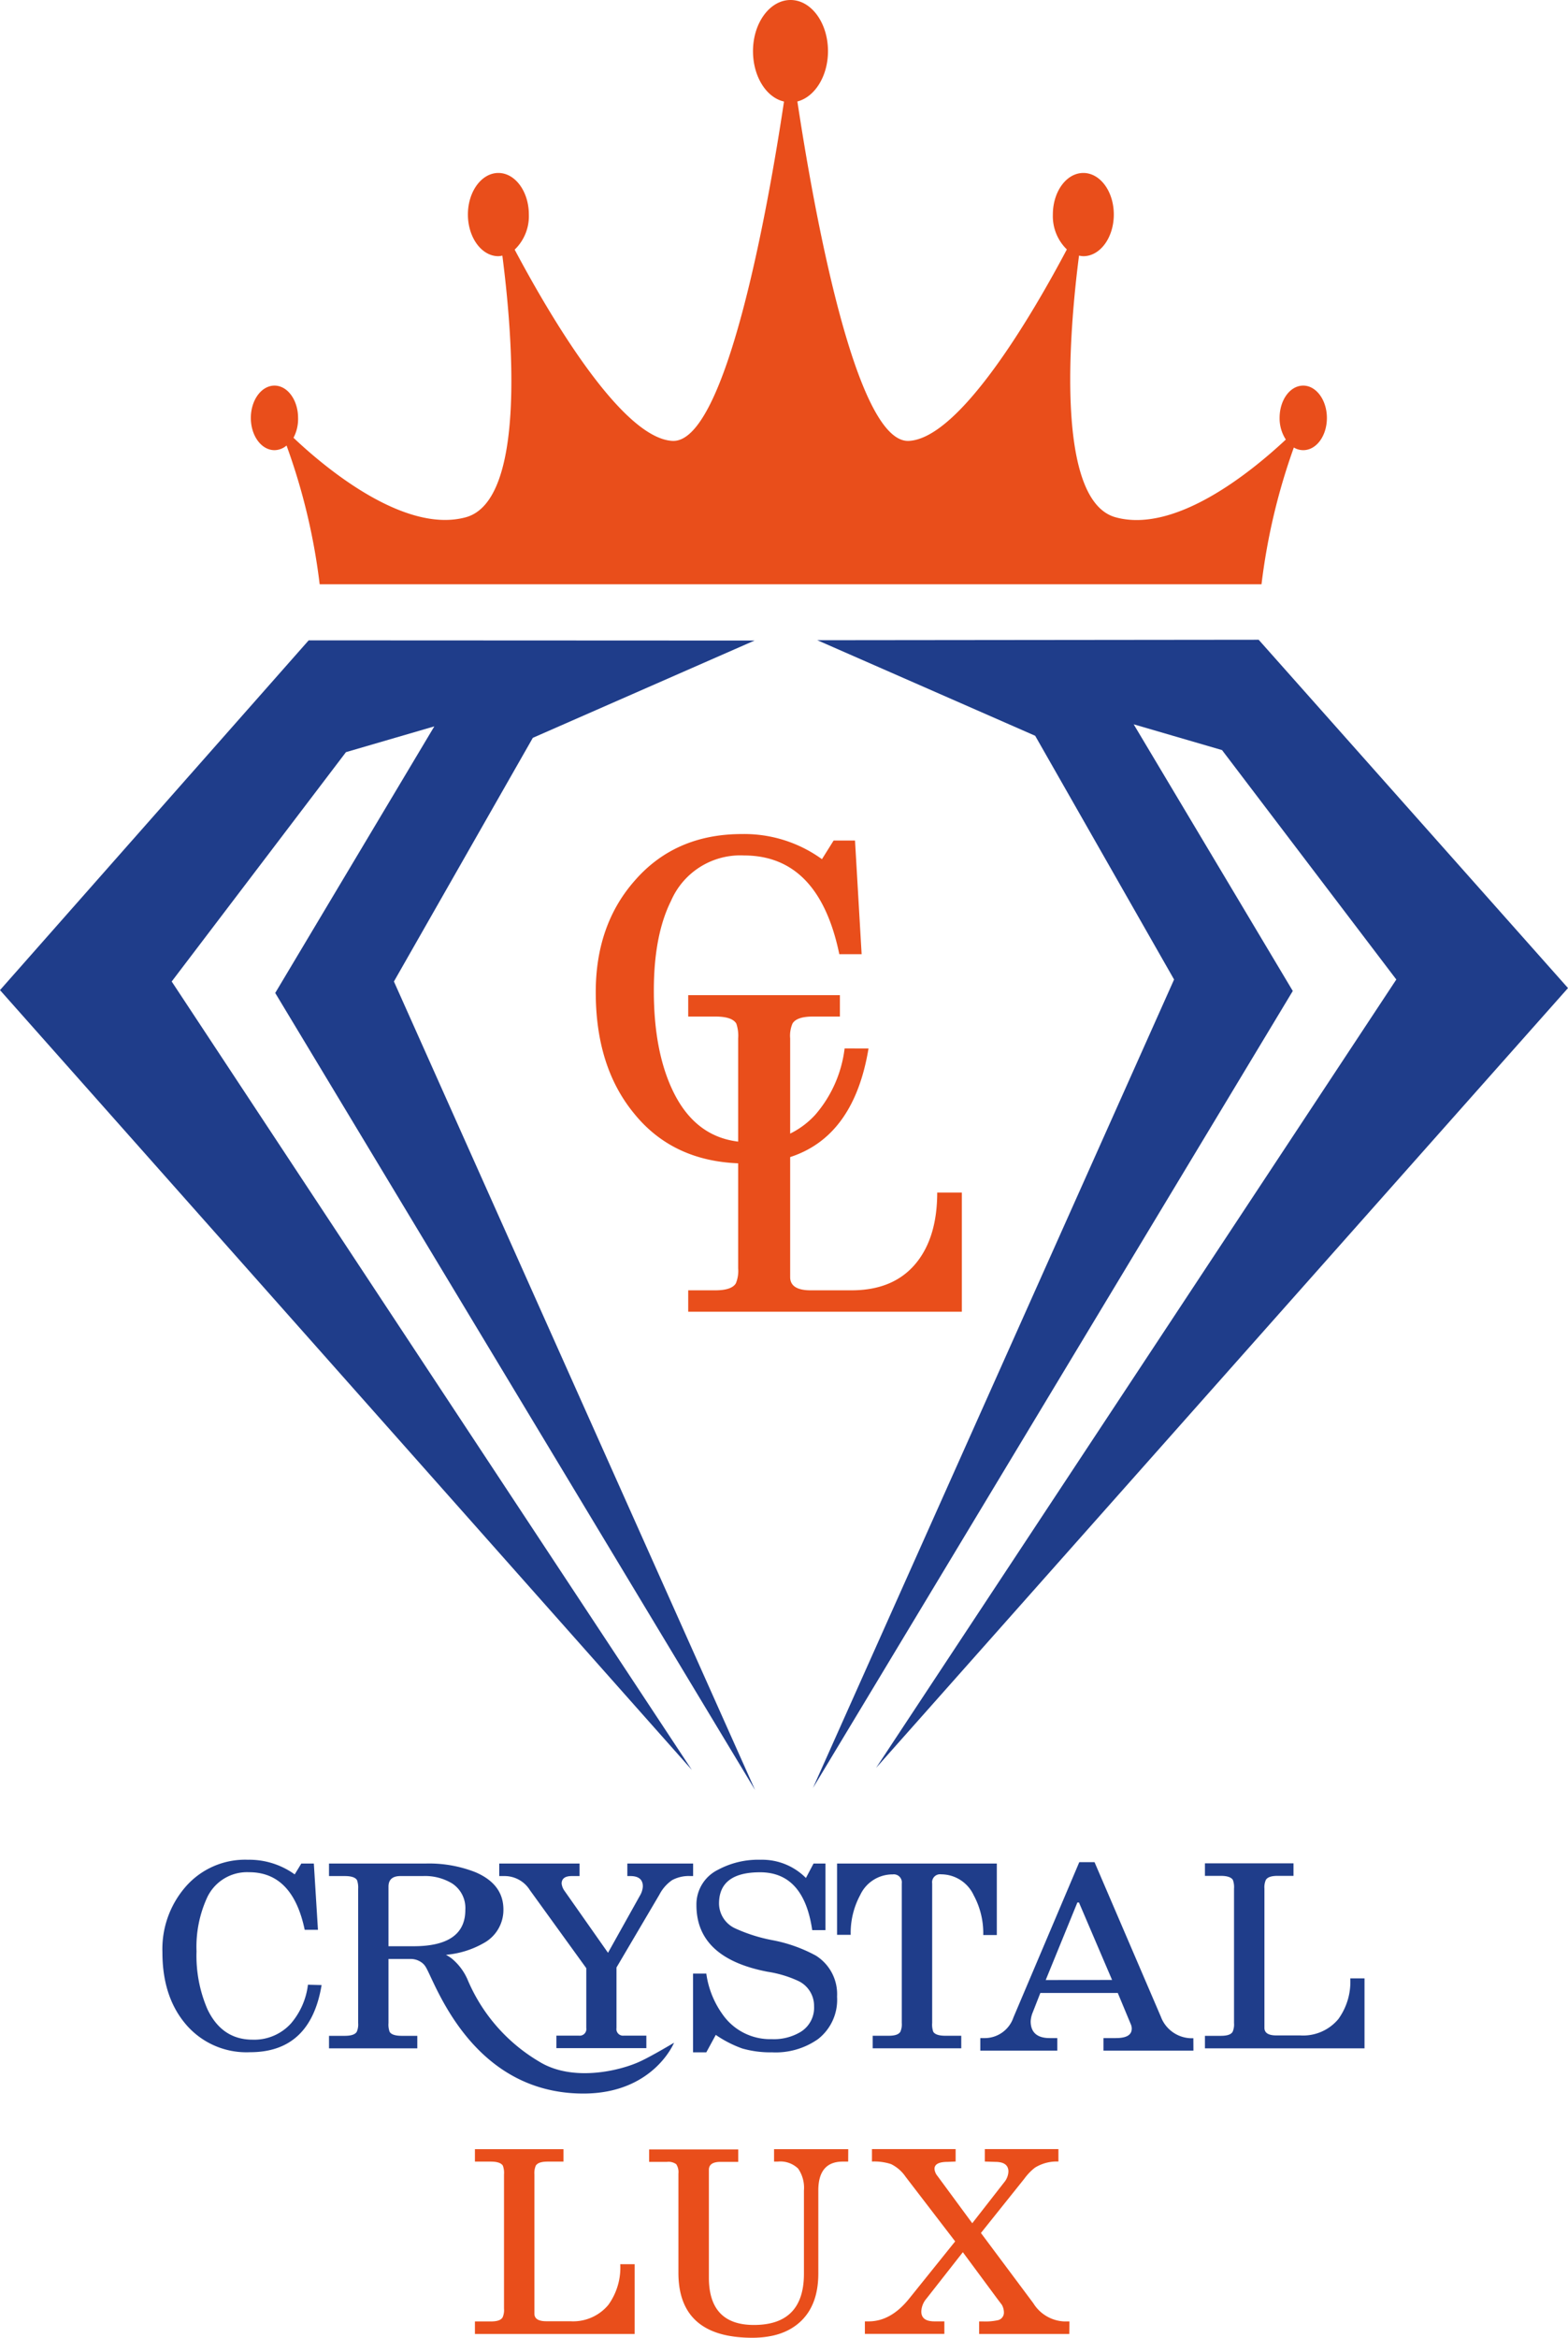 <svg xmlns="http://www.w3.org/2000/svg" viewBox="0 0 236.72 352.77"><defs><style>.cls-1{fill:#e94e1b;}.cls-2,.cls-3{fill:#1f3d8a;}.cls-2{fill-rule:evenodd;}</style></defs><title>logo</title><g id="Слой_2" data-name="Слой 2"><g id="Слой_1-2" data-name="Слой 1"><path class="cls-1" d="M196.75,58.19c-2,0-3.57,2.18-3.57,4.88a5.88,5.88,0,0,0,.94,3.26c-5.23,4.89-16.67,14.22-25.7,11.73s-7.07-27.5-5.52-39.49a3.51,3.51,0,0,0,.65.09c2.55,0,4.6-2.82,4.6-6.29s-2.05-6.27-4.6-6.27-4.6,2.81-4.6,6.27a7,7,0,0,0,2.11,5.27C156,47.21,145,66.09,137.24,66.53c-8.12.48-14.47-35.44-16.86-51.22C123,14.64,125,11.5,125,7.72,125,3.45,122.47,0,119.35,0s-5.67,3.45-5.67,7.72c0,3.81,2,7,4.68,7.6C116,31.1,109.62,67,101.5,66.53c-7.74-.44-18.71-19.28-23.8-28.86a7,7,0,0,0,2.14-5.3c0-3.46-2.06-6.27-4.6-6.27s-4.6,2.81-4.6,6.27,2.06,6.29,4.6,6.29a3,3,0,0,0,.6-.09c1.55,12,3.63,37-5.53,39.49s-21-7.25-26-12A6.05,6.05,0,0,0,45,63.07c0-2.7-1.59-4.88-3.56-4.88s-3.57,2.18-3.57,4.88,1.6,4.86,3.57,4.86a2.84,2.84,0,0,0,1.82-.7,93.83,93.83,0,0,1,5,20.94H190.45a94.32,94.32,0,0,1,4.88-20.64,2.74,2.74,0,0,0,1.42.4c2,0,3.57-2.18,3.57-4.86S198.72,58.19,196.75,58.19Z"/><polygon class="cls-2" points="80.44 111.34 59.47 148.11 113.99 270.11 41.55 149.84 65.57 109.61 52.23 113.5 25.92 148.11 104.45 267.09 0 149.41 46.6 96.63 113.91 96.66 80.44 111.34"/><polygon class="cls-2" points="156.28 111.03 177.25 147.81 122.73 269.81 195.17 149.54 171.15 109.3 184.49 113.19 210.8 147.81 132.26 266.78 236.72 149.1 190.02 96.54 123.39 96.61 156.28 111.03"/><path class="cls-1" d="M131.12,158.22q-2.88,17.35-18.48,17.35-10.89,0-17-7.65-5.7-7-5.7-18.2,0-10.18,5.91-16.86,6.11-7,16.16-7a20,20,0,0,1,12.08,3.79l1.76-2.81h3.23l1,17.15h-3.37q-3.09-14.9-14.4-14.9a11.39,11.39,0,0,0-11,6.84q-2.61,5.22-2.6,13.6,0,9,2.81,14.95,3.72,7.89,11.66,7.89a12.79,12.79,0,0,0,9.91-4.16,18.7,18.7,0,0,0,4.42-10Z"/><path class="cls-1" d="M145.21,197.94H103.9v-3.23H108c1.63,0,2.67-.35,3.09-1.05a4.89,4.89,0,0,0,.35-2.26V156.71a5.69,5.69,0,0,0-.28-2.25c-.42-.71-1.48-1.06-3.16-1.06H103.9v-3.23h22.9v3.23h-4.07c-1.64,0-2.67.35-3.09,1.06a4.69,4.69,0,0,0-.35,2.25v36c0,1.31,1,2,3.09,2h6.18q6.47,0,9.84-4.23,3.09-3.89,3.09-10.52h3.72Z"/><path class="cls-3" d="M48.55,299.55q-1.68,10.13-10.79,10.13a12,12,0,0,1-9.92-4.47q-3.33-4.11-3.32-10.63A14.3,14.3,0,0,1,28,284.74a11.9,11.9,0,0,1,9.43-4.1,11.72,11.72,0,0,1,7.06,2.21l1-1.64h1.89l.62,10H46q-1.82-8.7-8.41-8.69a6.65,6.65,0,0,0-6.4,4,17.85,17.85,0,0,0-1.52,7.94,20.37,20.37,0,0,0,1.64,8.72q2.18,4.6,6.81,4.61a7.48,7.48,0,0,0,5.79-2.43,11,11,0,0,0,2.58-5.86Z"/><path class="cls-3" d="M104.64,283.1h-.41a5.29,5.29,0,0,0-2.77.62,6,6,0,0,0-1.91,2.18l-6.48,11v9.13a1,1,0,0,0,1.12,1.15h3.39v1.89H84v-1.89h3.39a1,1,0,0,0,1.12-1.15V297L80,285.23a4.5,4.5,0,0,0-3.77-2.13h-.86v-1.89H87.49v1.89H86.31c-1,0-1.52.38-1.52,1.14a2.31,2.31,0,0,0,.41,1.06l6.59,9.38,4.81-8.61a3.08,3.08,0,0,0,.45-1.4c0-1.05-.63-1.57-1.89-1.57h-.45v-1.89h9.93Z"/><path class="cls-3" d="M126.37,301.3a7.51,7.51,0,0,1-2.87,6.4,11.1,11.1,0,0,1-6.93,2,15.45,15.45,0,0,1-4.51-.58,17.33,17.33,0,0,1-4-2.05l-1.43,2.63h-2V297.82h2a13.76,13.76,0,0,0,2.46,6.16,8.75,8.75,0,0,0,7.42,3.73,7.83,7.83,0,0,0,4.39-1.11,4.29,4.29,0,0,0,2-3.86,4.16,4.16,0,0,0-2.38-3.81,17.19,17.19,0,0,0-4.64-1.39q-10.74-2.06-10.74-10.05a5.82,5.82,0,0,1,3.24-5.33,12.84,12.84,0,0,1,6.44-1.52,9.31,9.31,0,0,1,6.85,2.75l1.15-2.18h1.8v10.05h-2q-1.27-8.73-7.87-8.73-6.2,0-6.2,4.72A4.17,4.17,0,0,0,111,291a24.4,24.4,0,0,0,5.53,1.76,22.39,22.39,0,0,1,6.65,2.35A6.86,6.86,0,0,1,126.37,301.3Z"/><path class="cls-3" d="M150.49,292h-2.05A12,12,0,0,0,147,286a5.43,5.43,0,0,0-4.92-3.16,1.2,1.2,0,0,0-1.35,1.36v21.07a3.26,3.26,0,0,0,.16,1.32c.25.41.86.61,1.85.61h2.38v1.89H131.75v-1.89h2.38c1,0,1.55-.2,1.8-.61a2.76,2.76,0,0,0,.21-1.32V284.21a1.21,1.21,0,0,0-1.36-1.36,5.38,5.38,0,0,0-4.92,3.12,12,12,0,0,0-1.43,6h-2.06V281.21h24.12Z"/><path class="cls-3" d="M180.17,309.44H166.59v-1.89h1.85c1.61,0,2.42-.45,2.42-1.44a1.65,1.65,0,0,0-.11-.57l-2-4.8H157.06l-1.14,2.91a4.06,4.06,0,0,0-.32,1.37c0,1.69,1,2.53,2.87,2.53h1.15v1.89H148v-1.89h.49a4.59,4.59,0,0,0,4.51-3.12L162.94,281h2.3l10,23.29a5,5,0,0,0,4.92,3.28Zm-12.28-10.66-5-11.69h-.24l-4.78,11.7Z"/><path class="cls-3" d="M206,309.1H181.91v-1.89h2.38c1,0,1.56-.2,1.8-.61a2.76,2.76,0,0,0,.21-1.32V285a3.17,3.17,0,0,0-.17-1.31c-.24-.41-.86-.62-1.84-.62h-2.38v-1.89h13.37v1.89H192.9c-1,0-1.56.21-1.8.62a2.74,2.74,0,0,0-.21,1.31v21c0,.77.6,1.15,1.81,1.15h3.6a6.92,6.92,0,0,0,5.75-2.47,9.59,9.59,0,0,0,1.8-6.14H206Z"/><path class="cls-1" d="M95.81,352.2H71.7v-1.89h2.38c1,0,1.55-.2,1.8-.62a2.71,2.71,0,0,0,.21-1.31V328.13a3.2,3.2,0,0,0-.17-1.32c-.24-.41-.86-.62-1.84-.62H71.7v-1.88H85.07v1.88H82.69c-1,0-1.56.21-1.81.62a2.93,2.93,0,0,0-.2,1.32v21c0,.77.6,1.15,1.8,1.15h3.61a6.92,6.92,0,0,0,5.75-2.47,9.61,9.61,0,0,0,1.8-6.14h2.17Z"/><path class="cls-1" d="M128.05,326.19h-.83c-2.45,0-3.68,1.46-3.68,4.36v12.53q0,4.68-2.63,7.19c-1.75,1.67-4.19,2.5-7.34,2.5q-11.16,0-11.15-9.82V328a2.18,2.18,0,0,0-.33-1.42,2,2,0,0,0-1.4-.35H98v-1.88h13.45v1.88h-2.67c-1.17,0-1.76.4-1.76,1.2v16.26q0,7.16,6.81,7.15,7.55,0,7.54-7.76V330.55a5.08,5.08,0,0,0-.88-3.31,3.86,3.86,0,0,0-3.09-1.05h-.54v-1.88h11.2Z"/><path class="cls-1" d="M161.43,352.2H147.82v-1.89h.65a8.71,8.71,0,0,0,2.09-.17,1.17,1.17,0,0,0,1-1.17,2.38,2.38,0,0,0-.31-1.17l-.71-.94-5.18-7-5.49,7a3.17,3.17,0,0,0-.78,1.95c0,1,.66,1.49,2,1.49h1.48v1.89h-12v-1.89h.57c2.25,0,4.28-1.15,6.12-3.44l6.94-8.63-7.48-9.75a5.69,5.69,0,0,0-2.21-1.92,8.24,8.24,0,0,0-2.87-.38v-1.88h12.63v1.88l-1.19.05c-1.34,0-2,.35-2,1.06a1.93,1.93,0,0,0,.45,1.07l5.25,7.13,4.8-6.15a2.73,2.73,0,0,0,.66-1.64c0-1-.68-1.47-2-1.47l-1.56-.05v-1.88h11.11v1.88a6.24,6.24,0,0,0-3.54.92,8.24,8.24,0,0,0-1.6,1.66l-6.56,8.2L156,347.56a5.79,5.79,0,0,0,4.71,2.75h.74Z"/><path class="cls-3" d="M96.79,311c-3.06,1.48-10.33,3.23-15.39.1a26.16,26.16,0,0,1-10.73-12.18,8.52,8.52,0,0,0-2.5-3.4,8.65,8.65,0,0,0-.84-.54A13.79,13.79,0,0,0,73,293.23a5.7,5.7,0,0,0,3-5.08c0-2.55-1.4-4.42-4.22-5.63a19.1,19.1,0,0,0-7.47-1.31H49.67v1.89h2.38c1,0,1.61.21,1.85.62a3.36,3.36,0,0,1,.17,1.31v20.25a2.76,2.76,0,0,1-.21,1.32c-.25.41-.85.61-1.81.61H49.67v1.89H63v-1.89H60.67c-1,0-1.61-.2-1.85-.61a3.2,3.2,0,0,1-.17-1.32v-9.67H62a2.79,2.79,0,0,1,1.59.49,2.24,2.24,0,0,1,.67.7c1.41,2.24,6.85,19.11,23.81,19.12,10.59,0,13.69-7.67,13.69-7.67S98.5,310.2,96.79,311ZM58.65,284.7c0-1.07.61-1.6,1.81-1.6h3.37a7.89,7.89,0,0,1,4.42,1.11,4.43,4.43,0,0,1,2,4q0,5.47-7.79,5.48H58.65Z"/></g></g></svg>